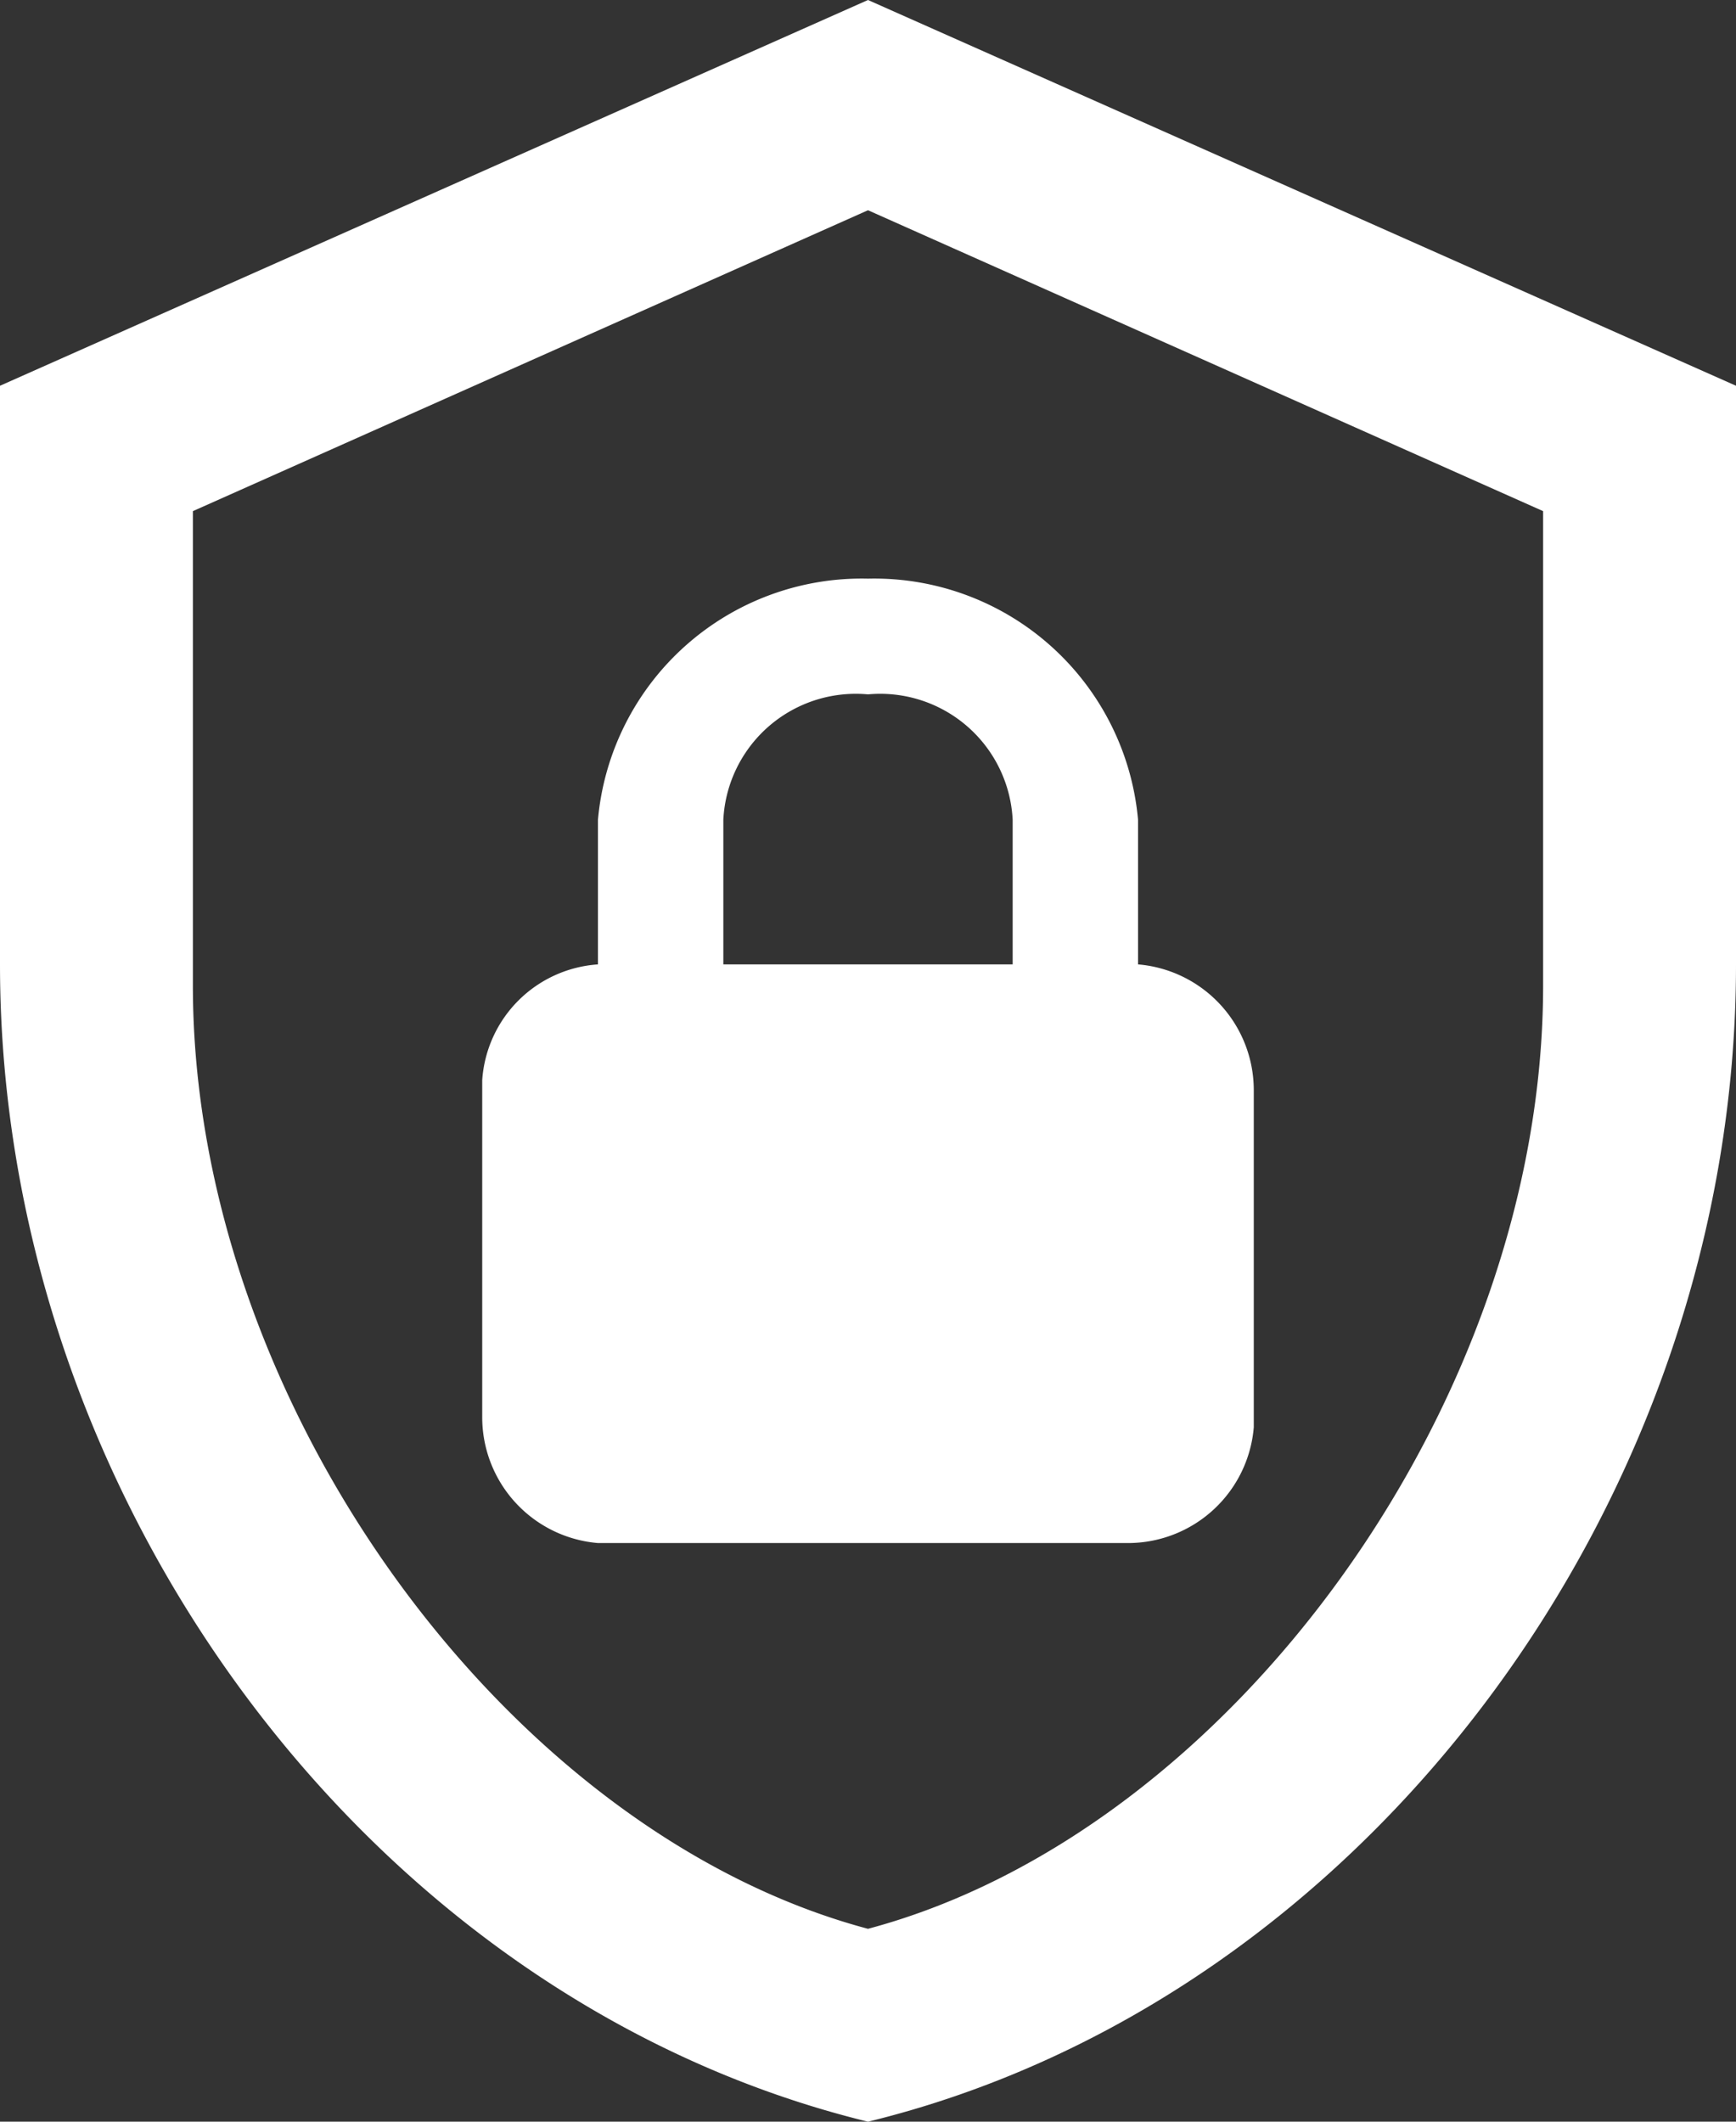 <svg xmlns="http://www.w3.org/2000/svg" width="18" height="22" viewBox="0 0 18 22"><rect x="0" y="0" width="18" height="22" fill="#333333" stroke="none"/><defs><style>.a{fill:#fff;}</style></defs><path class="a" d="M21,11c0,5.55-3.84,10.74-9,12-5.16-1.26-9-6.45-9-12V5l9-4,9,4v6M12,21c3.75-1,7-5.46,7-9.78V6.3L12,3.18,5,6.3v4.92C5,15.54,8.25,20,12,21m2.8-10V9.5A2.746,2.746,0,0,0,12,7,2.746,2.746,0,0,0,9.2,9.5V11A1.29,1.29,0,0,0,8,12.2v3.5A1.309,1.309,0,0,0,9.2,17h5.5A1.309,1.309,0,0,0,16,15.8V12.3A1.309,1.309,0,0,0,14.8,11m-1.3,0h-3V9.5A1.375,1.375,0,0,1,12,8.2a1.375,1.375,0,0,1,1.5,1.3Z" transform="translate(-3 -1)"/></svg>